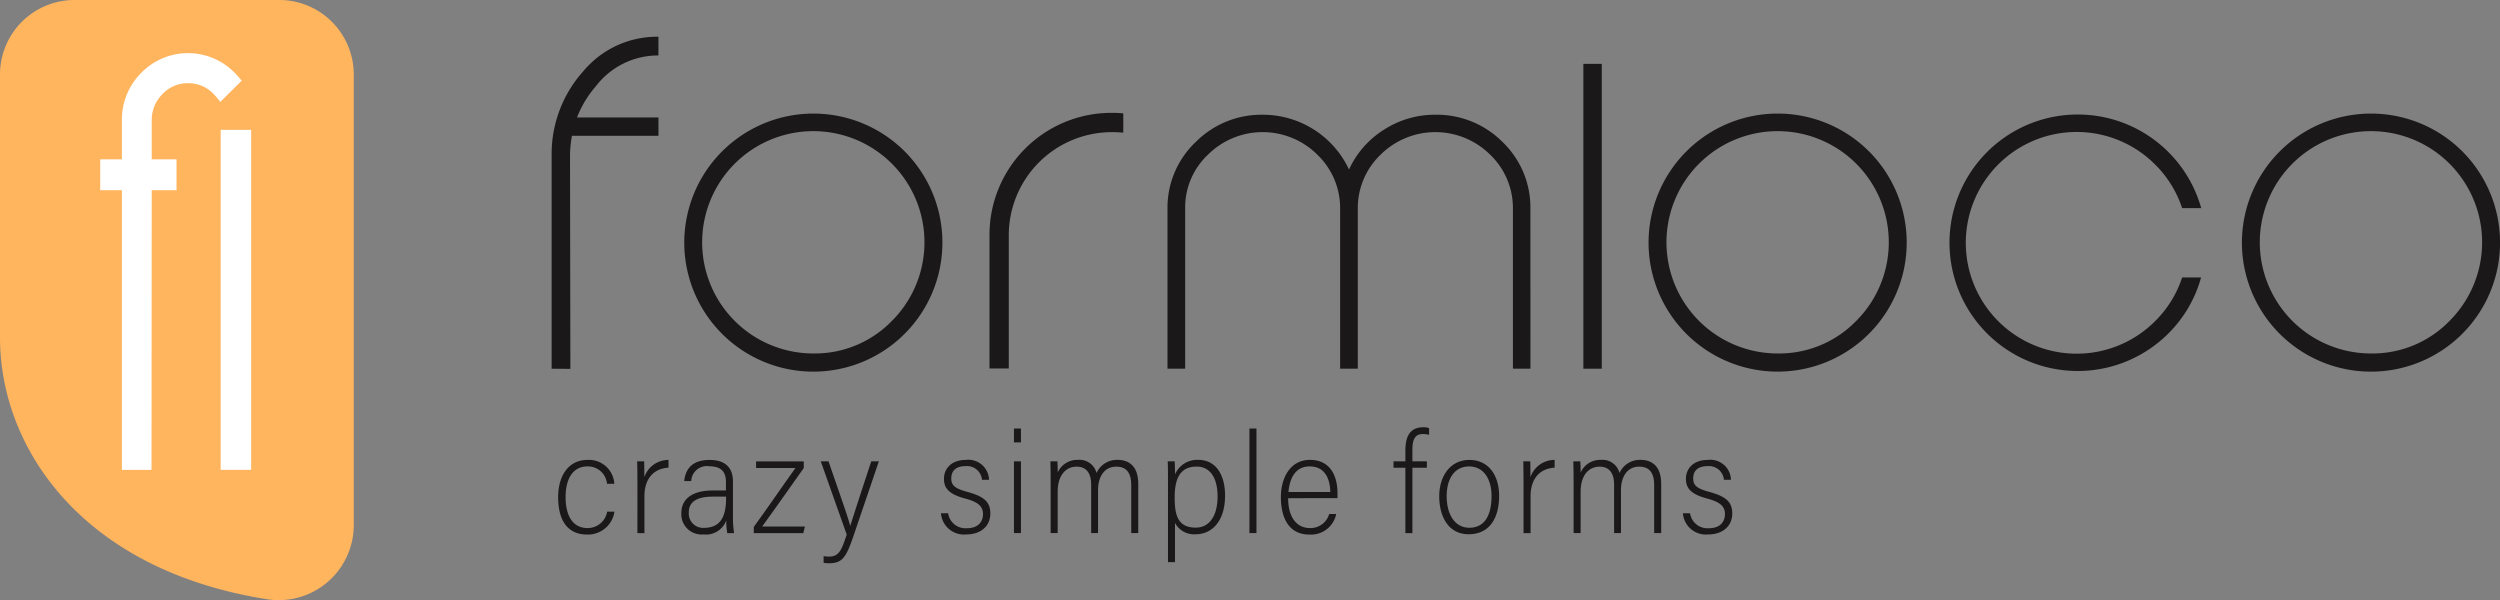 <svg id="formlocologo" xmlns="http://www.w3.org/2000/svg" width="311.195" height="74.684" viewBox="0 0 311.195 74.684">
  <rect x="0" y="0" width="311.195" height="74.684" fill="#808080" stroke="none"/>
  <defs>
    <style>
      .cls-1 {
        fill: #ffb45e;
      }

      .cls-2 {
        fill: #fff;
      }

      .cls-3 {
        fill: #1a1818;
      }
    </style>
  </defs>
  <g id="Group_38" data-name="Group 38">
    <path id="Path_4" data-name="Path 4" class="cls-1" d="M66.574,406.327c0,13.715,10.182,28.846,33.029,32.526a9.351,9.351,0,0,0,11.007-9.019V373.445a9.281,9.281,0,0,0-9.407-9.15H75.981a9.281,9.281,0,0,0-9.407,9.15Z" transform="translate(-66.574 -364.296)"/>
    <g id="Group_37" data-name="Group 37" transform="translate(12.476 6.614)">
      <g id="Group_35" data-name="Group 35">
        <path id="Path_5" data-name="Path 5" class="cls-2" d="M79.861,386.974H77.166v-3.846h2.695v-4.868a8.209,8.209,0,0,1,2.408-5.889,8.121,8.121,0,0,1,11.646,0q.315.314.863.969l-2.669,2.642q-.576-.731-.812-.967a4.315,4.315,0,0,0-3.193-1.36,4.259,4.259,0,0,0-3.192,1.36,4.533,4.533,0,0,0-1.336,3.3v4.815h3.088v3.846H83.577l-.026,34.806h-3.69Z" transform="translate(-77.166 -369.911)"/>
      </g>
      <g id="Group_36" data-name="Group 36" transform="translate(14.992 9.55)">
        <path id="Path_6" data-name="Path 6" class="cls-2" d="M93.689,420.34H89.894V378.019h3.795Z" transform="translate(-89.894 -378.019)"/>
      </g>
    </g>
  </g>
  <g id="Group_41" data-name="Group 41" transform="translate(68.67 4.571)">
    <g id="Group_39" data-name="Group 39">
      <path id="Path_7" data-name="Path 7" class="cls-3" d="M127.4,380.512a14.2,14.2,0,0,0-.239,2.4l.044,26.611-2.332-.021v-26.59a15.41,15.41,0,0,1,3.923-10.418,11.956,11.956,0,0,1,9.219-4.316h.152v2.332h-.152a9.724,9.724,0,0,0-7.606,3.793,13.058,13.058,0,0,0-2.376,3.923H138.17v2.287Z" transform="translate(-124.876 -368.177)"/>
      <path id="Path_8" data-name="Path 8" class="cls-3" d="M166.33,381.008a16.066,16.066,0,1,1-27.439,11.356,16.073,16.073,0,0,1,27.439-11.356Zm-1.612,21.119a13.837,13.837,0,1,0-9.764,4.033A13.359,13.359,0,0,0,164.717,402.126Z" transform="translate(-122.384 -366.732)"/>
      <path id="Path_9" data-name="Path 9" class="cls-3" d="M187.8,378.689c-.457-.044-.915-.065-1.395-.065A12.837,12.837,0,0,0,173.548,391.5v16.542h-2.4V391.5a15.181,15.181,0,0,1,15.235-15.279c.479,0,.959.022,1.416.066Z" transform="translate(-116.647 -366.746)"/>
      <path id="Path_10" data-name="Path 10" class="cls-3" d="M235.137,408.033h-2.179V388a9.188,9.188,0,0,0-2.877-6.648,9.682,9.682,0,0,0-13.556,0A9.192,9.192,0,0,0,213.648,388v20.029h-2.2V388a9.192,9.192,0,0,0-2.877-6.648,9.656,9.656,0,0,0-13.535,0A9.02,9.02,0,0,0,192.159,388v20.029h-2.2V388a11.246,11.246,0,0,1,3.53-8.2,11.506,11.506,0,0,1,8.3-3.378,11.83,11.83,0,0,1,10.767,6.822,11.453,11.453,0,0,1,4.293-4.926,11.7,11.7,0,0,1,6.452-1.9,11.569,11.569,0,0,1,8.347,3.378,11.3,11.3,0,0,1,3.486,8.26Z" transform="translate(-113.302 -366.709)"/>
      <path id="Path_11" data-name="Path 11" class="cls-3" d="M236.2,408.99h-2.289V371.045H236.2Z" transform="translate(-105.485 -367.667)"/>
      <path id="Path_12" data-name="Path 12" class="cls-3" d="M268.242,381.008A16.066,16.066,0,1,1,240.8,392.363a16.073,16.073,0,0,1,27.439-11.356Zm-1.612,21.119a13.837,13.837,0,1,0-9.764,4.033A13.359,13.359,0,0,0,266.629,402.126Z" transform="translate(-104.26 -366.732)"/>
      <path id="Path_13" data-name="Path 13" class="cls-3" d="M298.222,402.145A13.536,13.536,0,0,0,301.6,396.7h2.354a15.675,15.675,0,0,1-4.141,7.04,15.963,15.963,0,1,1,4.162-15.67H301.6a13.68,13.68,0,0,0-3.378-5.449,13.8,13.8,0,1,0,0,19.527Z" transform="translate(-98.641 -366.729)"/>
      <path id="Path_14" data-name="Path 14" class="cls-3" d="M330.948,381.008a16.066,16.066,0,1,1-27.44,11.356,16.074,16.074,0,0,1,27.44-11.356Zm-1.613,21.119a13.837,13.837,0,1,0-9.764,4.033A13.363,13.363,0,0,0,329.336,402.126Z" transform="translate(-93.109 -366.732)"/>
    </g>
    <g id="Group_40" data-name="Group 40" transform="translate(0.807 48.614)">
      <path id="Path_15" data-name="Path 15" class="cls-3" d="M132.569,419.343a3.331,3.331,0,0,1-3.39,2.85c-2.366,0-3.618-1.644-3.618-4.681,0-2.4,1.118-4.611,3.674-4.611a3.155,3.155,0,0,1,3.317,2.975h-.908a2.378,2.378,0,0,0-2.426-2.166c-1.88,0-2.73,1.615-2.73,3.819,0,2.423.959,3.856,2.729,3.856a2.456,2.456,0,0,0,2.445-2.042Z" transform="translate(-125.561 -408.837)"/>
      <path id="Path_16" data-name="Path 16" class="cls-3" d="M133.947,416.118c0-1.4-.018-2.709-.037-3.038h.872c.02.445.02,1.018.02,1.974a3.17,3.17,0,0,1,3.013-2.152v.961c-2.12.14-3,1.69-3,3.536v4.616h-.873Z" transform="translate(-124.076 -408.837)"/>
      <path id="Path_17" data-name="Path 17" class="cls-3" d="M145.006,420.251a11.144,11.144,0,0,0,.143,1.764h-.85a8.9,8.9,0,0,1-.125-1.578,2.692,2.692,0,0,1-2.834,1.74,2.528,2.528,0,0,1-2.758-2.7c0-1.172.707-2.774,3.973-2.774h1.579v-1.011c0-.925-.25-2-2.073-2a1.943,1.943,0,0,0-2.25,1.844h-.872c.159-1.552,1.034-2.632,3.175-2.632,1.707,0,2.892.768,2.892,2.687Zm-.854-2.78H142.52c-2.532,0-3.012,1.028-3.012,1.985a1.78,1.78,0,0,0,1.915,1.9c1.988,0,2.729-1.349,2.729-3.7Z" transform="translate(-123.246 -408.837)"/>
      <path id="Path_18" data-name="Path 18" class="cls-3" d="M146.242,421.2c1.535-2.082,3.456-4.921,5.18-7.318h-4.9v-.827h5.933v.827c-1.69,2.378-3.419,4.868-5.179,7.281H152.6l-.2.827h-6.165Z" transform="translate(-121.883 -408.81)"/>
      <path id="Path_19" data-name="Path 19" class="cls-3" d="M154.28,413.053c1.612,4.679,2.412,6.91,2.695,8.016h.018c.285-.9,1.072-3.379,2.608-8.016h.945l-3.179,9.346c-.894,2.615-1.39,3.339-3.014,3.339a4.037,4.037,0,0,1-.684-.055v-.828a4.49,4.49,0,0,0,.735.053c1.292,0,1.581-1.112,2.145-2.735l-3.233-9.12Z" transform="translate(-120.625 -408.81)"/>
      <path id="Path_20" data-name="Path 20" class="cls-3" d="M166.908,419.543a2.183,2.183,0,0,0,2.323,1.862c1.5,0,2.02-.881,2.02-1.768,0-.956-.6-1.5-2.225-1.93-2.046-.539-2.634-1.31-2.634-2.456,0-1.214.872-2.35,2.731-2.35A2.562,2.562,0,0,1,172,415.373h-.873a1.875,1.875,0,0,0-2.038-1.7c-1.254,0-1.787.635-1.787,1.519,0,.8.323,1.239,1.975,1.683,2.17.59,2.886,1.291,2.886,2.7,0,1.544-1.171,2.6-2.966,2.6a2.868,2.868,0,0,1-3.177-2.634Z" transform="translate(-118.366 -408.837)"/>
      <path id="Path_21" data-name="Path 21" class="cls-3" d="M173.731,409.587h.874v1.726h-.874Zm0,4.082h.874V422.6h-.874Z" transform="translate(-116.995 -409.427)"/>
      <path id="Path_22" data-name="Path 22" class="cls-3" d="M177.616,415.867c0-1.471-.018-2.393-.035-2.787h.872c.019.216.054,1.117.037,1.4a2.645,2.645,0,0,1,2.519-1.582,2.175,2.175,0,0,1,2.32,1.64,2.759,2.759,0,0,1,2.629-1.64c1.257,0,2.562.629,2.562,3v6.109h-.873v-5.943c0-1.276-.39-2.324-1.862-2.324-1.6,0-2.271,1.415-2.271,2.913v5.354h-.855v-6.033c0-1.292-.5-2.234-1.812-2.234-1.419,0-2.358,1.185-2.358,3.089v5.178h-.873Z" transform="translate(-116.31 -408.837)"/>
      <path id="Path_23" data-name="Path 23" class="cls-3" d="M190.889,420.741v4.881h-.874v-9.881c0-1.232,0-2.124-.035-2.661h.873c.018.32.035,1.081.037,1.616a3.013,3.013,0,0,1,2.922-1.8c2,0,3.309,1.622,3.309,4.47,0,3.071-1.575,4.788-3.632,4.788A2.676,2.676,0,0,1,190.889,420.741Zm5.3-3.317c0-2.3-.942-3.694-2.609-3.694-2.111,0-2.731,1.572-2.731,3.853,0,2.135.358,3.748,2.625,3.748C195.147,421.331,196.192,419.894,196.192,417.424Z" transform="translate(-114.105 -408.837)"/>
      <path id="Path_24" data-name="Path 24" class="cls-3" d="M198.62,422.6V409.587h.873V422.6Z" transform="translate(-112.568 -409.427)"/>
      <path id="Path_25" data-name="Path 25" class="cls-3" d="M202.851,417.664c-.016,2.244.971,3.72,2.713,3.72a2.413,2.413,0,0,0,2.392-1.754h.874a3.2,3.2,0,0,1-3.338,2.563c-2.755,0-3.55-2.366-3.55-4.7,0-2.181,1.057-4.595,3.623-4.595,2.67,0,3.424,2.214,3.424,4.119v.644Zm5.247-.768c-.053-1.856-.8-3.187-2.57-3.187-2.056,0-2.536,1.946-2.641,3.187Z" transform="translate(-111.978 -408.837)"/>
      <path id="Path_26" data-name="Path 26" class="cls-3" d="M215.323,422.629v-8.142h-1.477v-.793h1.477v-1.311c0-1.472.369-2.932,2.211-2.932a2.1,2.1,0,0,1,.739.108v.828a2.937,2.937,0,0,0-.8-.088c-.9,0-1.276.6-1.276,1.927v1.468h1.8v.793h-1.8v8.142Z" transform="translate(-109.861 -409.451)"/>
      <path id="Path_27" data-name="Path 27" class="cls-3" d="M226.134,417.387c0,2.575-1.059,4.771-3.8,4.771-2.551,0-3.658-2.252-3.658-4.735,0-2.426,1.3-4.523,3.766-4.523C224.742,412.9,226.134,414.713,226.134,417.387Zm-6.531.052c0,2.157.959,3.91,2.821,3.91,2,0,2.767-1.7,2.767-3.961,0-2.049-.94-3.677-2.8-3.677C220.544,413.711,219.6,415.289,219.6,417.439Z" transform="translate(-109.002 -408.837)"/>
      <path id="Path_28" data-name="Path 28" class="cls-3" d="M227.592,416.118c0-1.4-.018-2.709-.035-3.038h.872c.019.445.019,1.018.019,1.974a3.17,3.17,0,0,1,3.013-2.152v.961c-2.12.14-2.994,1.69-2.994,3.536v4.616h-.874Z" transform="translate(-107.422 -408.837)"/>
      <path id="Path_29" data-name="Path 29" class="cls-3" d="M232.884,415.867c0-1.471-.019-2.393-.037-2.787h.873c.018.216.053,1.117.037,1.4a2.644,2.644,0,0,1,2.519-1.582,2.176,2.176,0,0,1,2.32,1.64,2.758,2.758,0,0,1,2.629-1.64c1.257,0,2.562.629,2.562,3v6.109h-.873v-5.943c0-1.276-.391-2.324-1.863-2.324-1.6,0-2.271,1.415-2.271,2.913v5.354h-.855v-6.033c0-1.292-.5-2.234-1.81-2.234-1.42,0-2.358,1.185-2.358,3.089v5.178h-.873Z" transform="translate(-106.482 -408.837)"/>
      <path id="Path_30" data-name="Path 30" class="cls-3" d="M245.321,419.543a2.182,2.182,0,0,0,2.323,1.862c1.5,0,2.02-.881,2.02-1.768,0-.956-.605-1.5-2.226-1.93-2.045-.539-2.634-1.31-2.634-2.456,0-1.214.873-2.35,2.731-2.35a2.563,2.563,0,0,1,2.874,2.472h-.873a1.876,1.876,0,0,0-2.039-1.7c-1.254,0-1.786.635-1.786,1.519,0,.8.323,1.239,1.975,1.683,2.17.59,2.885,1.291,2.885,2.7,0,1.544-1.171,2.6-2.965,2.6a2.868,2.868,0,0,1-3.177-2.634Z" transform="translate(-104.421 -408.837)"/>
    </g>
  </g>
</svg>

